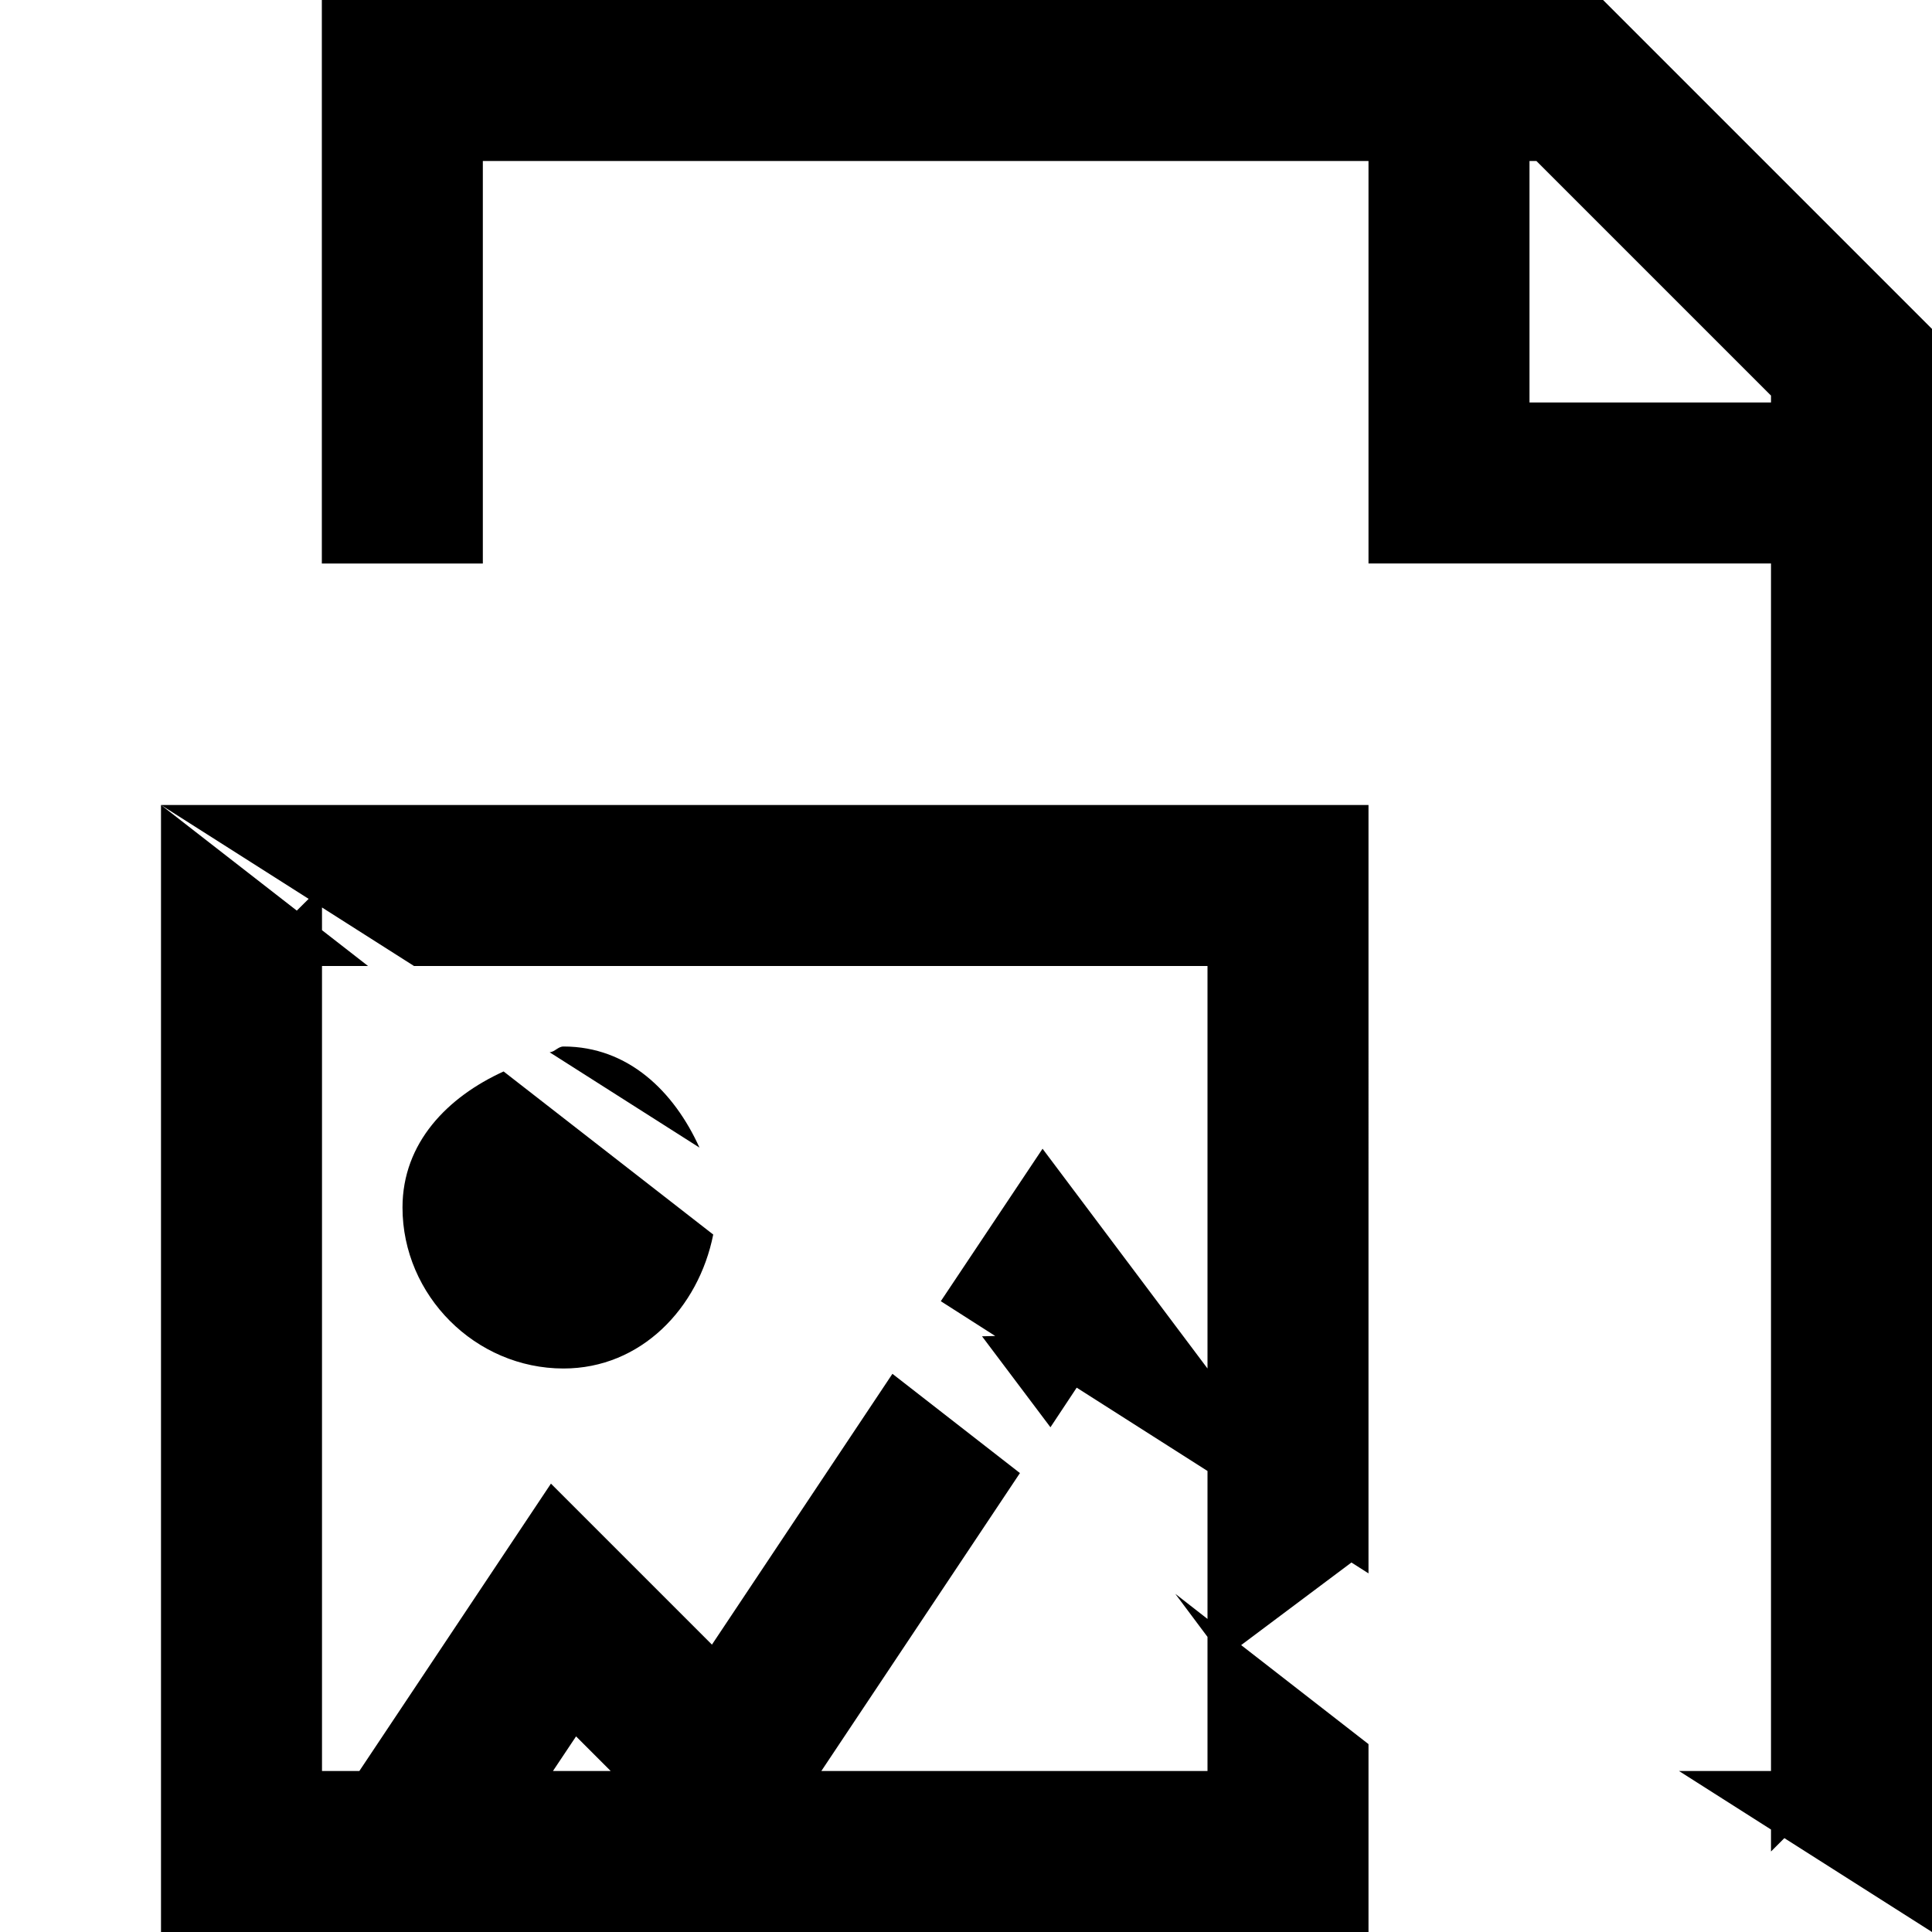 <svg xmlns="http://www.w3.org/2000/svg" width="24" height="24" viewBox="0 0 24 24"><path d="M3.998 0v7h2V2H17v5h5v15h-1.143l1.143.727V23l.166-.166L24 24V4.086L19.914 0zM19 2h.086L22 4.914V5h-3zM2 10l1.834 1.166-.147.146zm0 0v14h15v-2.334l-1.582-1.23 1.37-1.026.212.135V10zm2 1.273L5.143 12H15v5l-2.049-2.73-1.264 1.894.676.432-.164.004.85 1.13.326-.492L15 18.273v1.838l-.4-.312.4.535V22h-4.797l2.467-3.701-1.584-1.233-2.242 3.364-2-2L4.464 22H4V12h.572L4 11.555zM7 13c-.067 0-.107.066-.172.072l1.861 1.184C8.374 13.56 7.805 13 7 13zm-.744.31C5.56 13.627 5 14.196 5 15c0 1.093.907 2 2 2 .963 0 1.678-.75 1.86-1.664zm.9 8.26.43.43h-.717z"/></svg>